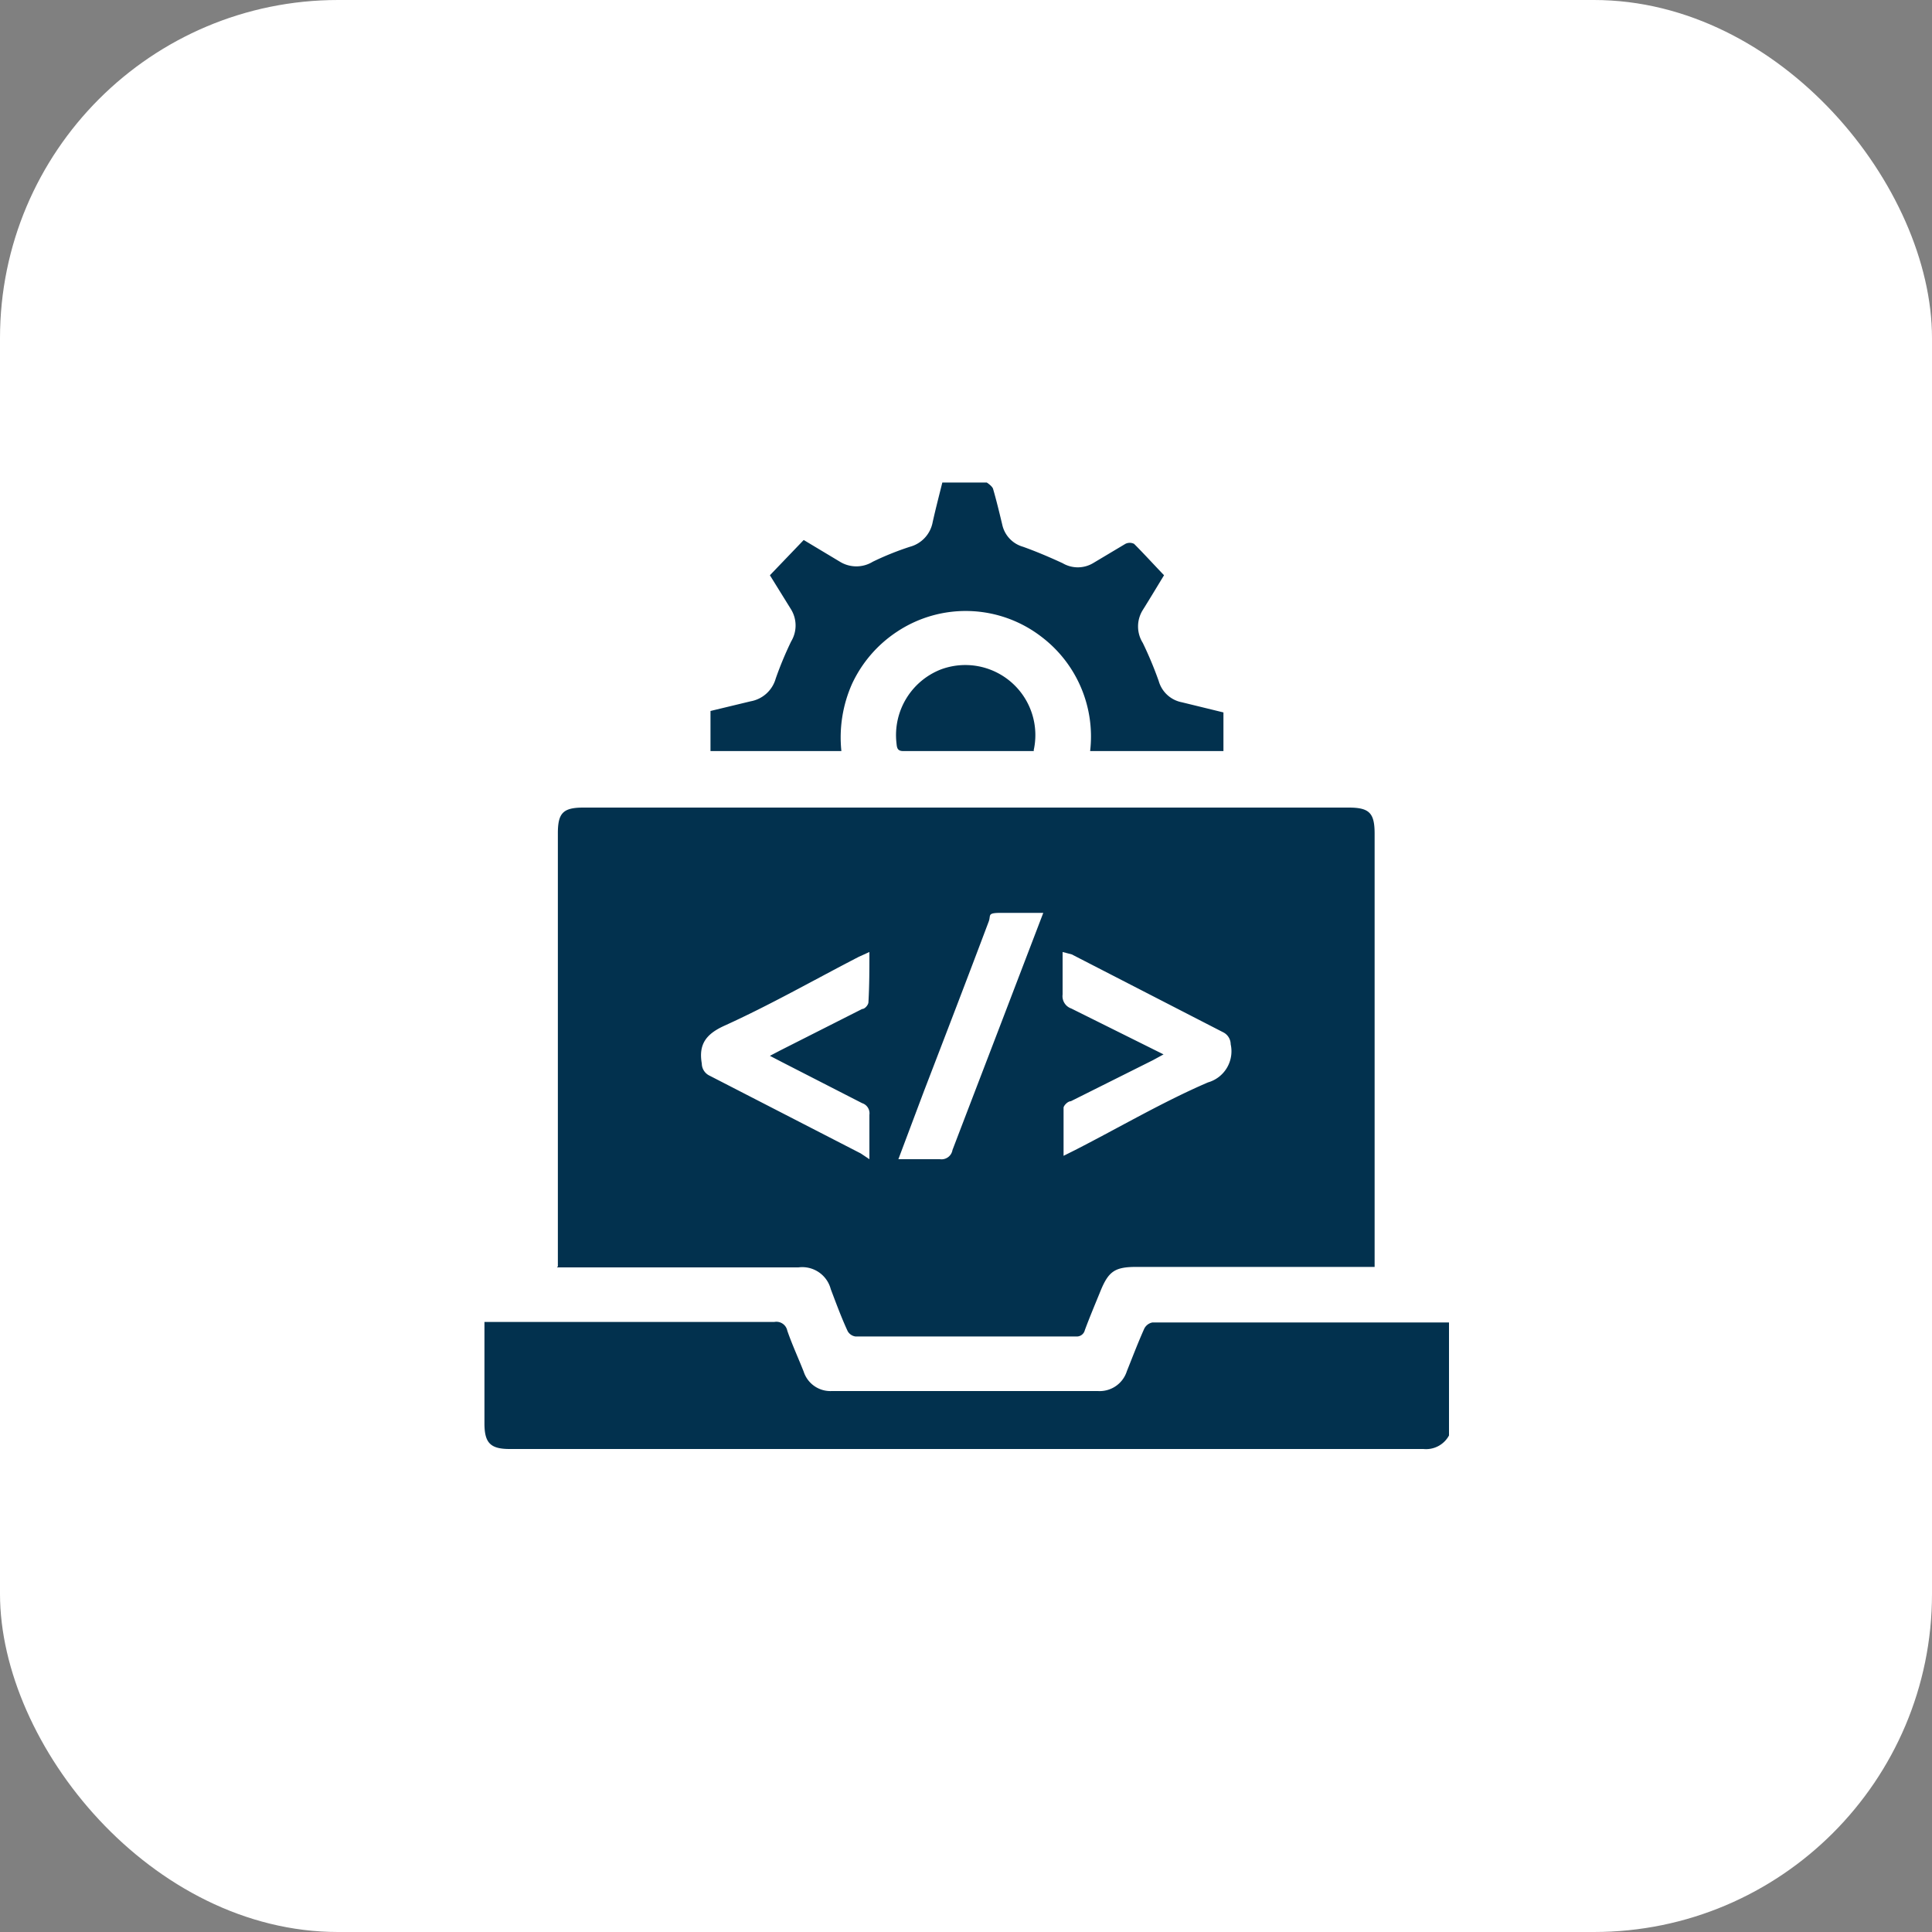 <svg xmlns="http://www.w3.org/2000/svg" viewBox="0 0 40 40"><rect x="0" y="0" width="40" height="40" fill="#808080" stroke="none"/><defs><style>.cls-1{fill:#fff;}.cls-2{fill:#02314e;}</style></defs><title>Asset 10</title><g id="Layer_2" data-name="Layer 2"><g id="Layer_1-2" data-name="Layer 1"><rect class="cls-1" width="40" height="40" rx="7" ry="7"/><path class="cls-2" d="M30,29.72a.54.54,0,0,1-.53.28H10.55c-.4,0-.52-.13-.52-.53,0-.69,0-1.38,0-2.1h6a.23.23,0,0,1,.27.18c.1.29.23.57.34.85a.58.58,0,0,0,.58.4h5.51a.59.59,0,0,0,.6-.41c.12-.3.23-.59.36-.88a.24.24,0,0,1,.17-.13H30Z"/><path class="cls-2" d="M11.55,26.22V26q0-4.37,0-8.75c0-.42.11-.53.53-.53H27.92c.43,0,.54.11.54.54q0,4.36,0,8.73v.24H23.53c-.45,0-.58.09-.75.51-.11.27-.22.53-.32.8a.17.17,0,0,1-.18.13H17.71a.22.22,0,0,1-.16-.11c-.13-.28-.24-.58-.35-.87a.61.61,0,0,0-.67-.45h-5Zm12.54-4.39-.22.12-1.7.85c-.06,0-.14.08-.15.13,0,.33,0,.67,0,1l.24-.12c.92-.47,1.82-1,2.75-1.4a.67.67,0,0,0,.47-.79.28.28,0,0,0-.16-.25l-3.13-1.61L22,19.71c0,.31,0,.6,0,.88a.27.27,0,0,0,.18.29ZM18,19.71l-.22.1c-.93.48-1.84,1-2.79,1.43-.37.17-.53.38-.46.78a.28.28,0,0,0,.16.25l3.13,1.61L18,24c0-.33,0-.62,0-.92a.22.22,0,0,0-.15-.24L16.21,22l-.27-.14.21-.11,1.7-.86c.06,0,.13-.09.13-.14C18,20.4,18,20.07,18,19.71ZM18.6,24c.31,0,.59,0,.86,0a.23.23,0,0,0,.26-.19c.42-1.1.84-2.19,1.26-3.29l.62-1.62c-.31,0-.59,0-.88,0s-.2.05-.25.18c-.44,1.17-.89,2.34-1.34,3.51Z"/><path class="cls-2" d="M24.1,11.91c-.14.23-.29.48-.44.72a.64.64,0,0,0,0,.68,7.76,7.76,0,0,1,.33.79.62.62,0,0,0,.48.44l.86.21v.8H22.57a2.59,2.59,0,0,0-1-2.36,2.57,2.57,0,0,0-3-.11,2.61,2.61,0,0,0-.93,1.08,2.73,2.73,0,0,0-.22,1.39H14.71v-.83l.83-.2a.66.66,0,0,0,.52-.47,7.32,7.32,0,0,1,.32-.77.64.64,0,0,0,0-.66l-.44-.71.7-.73.75.45a.65.65,0,0,0,.68,0,6,6,0,0,1,.77-.31.65.65,0,0,0,.47-.51c.06-.27.13-.54.2-.82h.92s.11.07.13.13c.07.24.13.49.19.74a.61.61,0,0,0,.43.46c.28.1.56.22.82.34a.62.62,0,0,0,.63,0l.67-.4a.2.2,0,0,1,.18,0C23.68,11.46,23.88,11.68,24.1,11.91Z"/><path class="cls-2" d="M21.41,15.55H18.7c-.13,0-.13-.08-.14-.17a1.46,1.46,0,0,1,.92-1.52,1.45,1.45,0,0,1,1.92,1.68Z"/></g></g></svg>